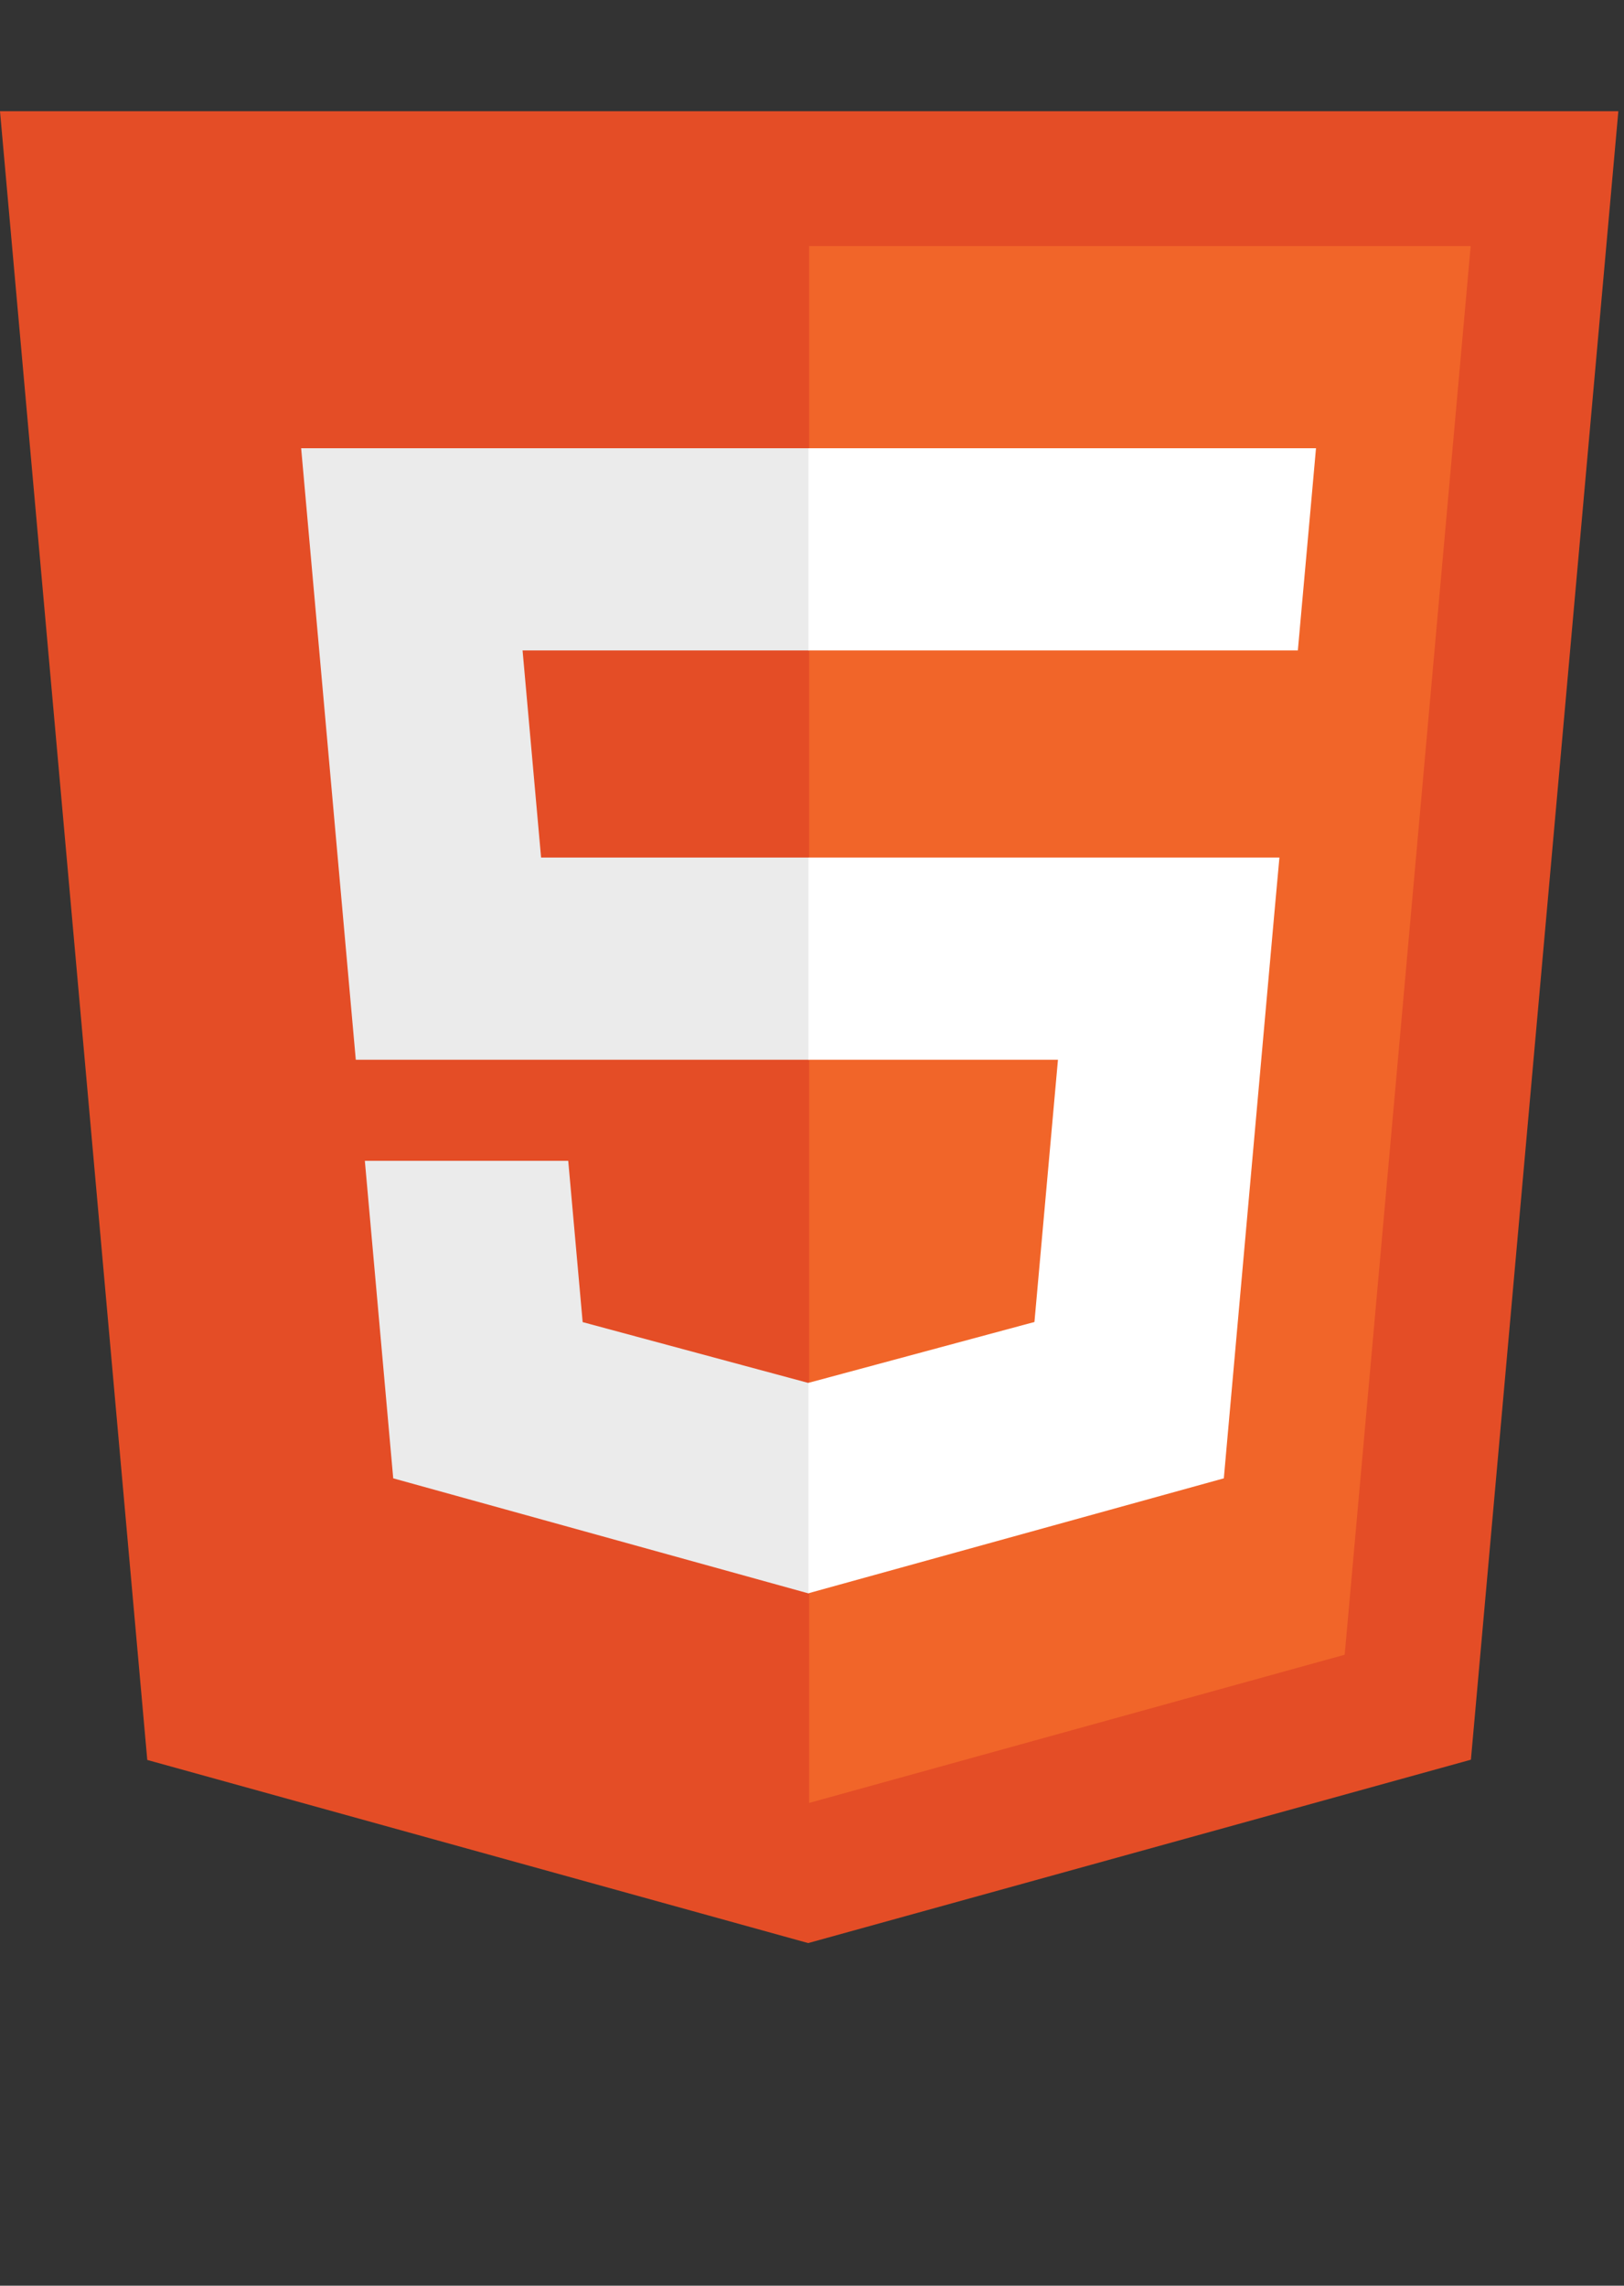 <svg width="135" height="190" viewBox="0 0 135 190" fill="none" xmlns="http://www.w3.org/2000/svg">
<rect x="0" y="0" width="135" height="190" fill="#333333" stroke="none"/>
<g clip-path="url(#clip0)">
<path d="M134.53 9.245L122.274 146.277L67.183 161.52L12.243 146.298L0 9.245H134.53Z" fill="#E44D26"/>
<path d="M67.265 149.869L111.782 137.551L122.255 20.451H67.265V149.869Z" fill="#F16529"/>
<path d="M43.44 54.069H67.265V37.26H25.034L25.437 41.77L29.576 88.091H67.265V71.282H44.979L43.44 54.069Z" fill="#EBEBEB"/>
<path d="M47.236 96.496H30.329L32.688 122.888L67.188 132.447L67.265 132.425V114.937L67.191 114.957L48.435 109.902L47.236 96.496Z" fill="#EBEBEB"/>
<path d="M67.207 88.091H87.946L85.991 109.891L67.207 114.951V132.439L101.734 122.888L101.987 120.048L105.945 75.796L106.356 71.282H67.207V88.091Z" fill="white"/>
<path d="M67.207 54.029V54.069H107.888L108.226 50.291L108.993 41.77L109.396 37.26H67.207V54.029Z" fill="white"/>
</g>
<defs>
<clipPath id="clip0">
<rect width="135" height="190" fill="white"/>
</clipPath>
</defs>
</svg>
